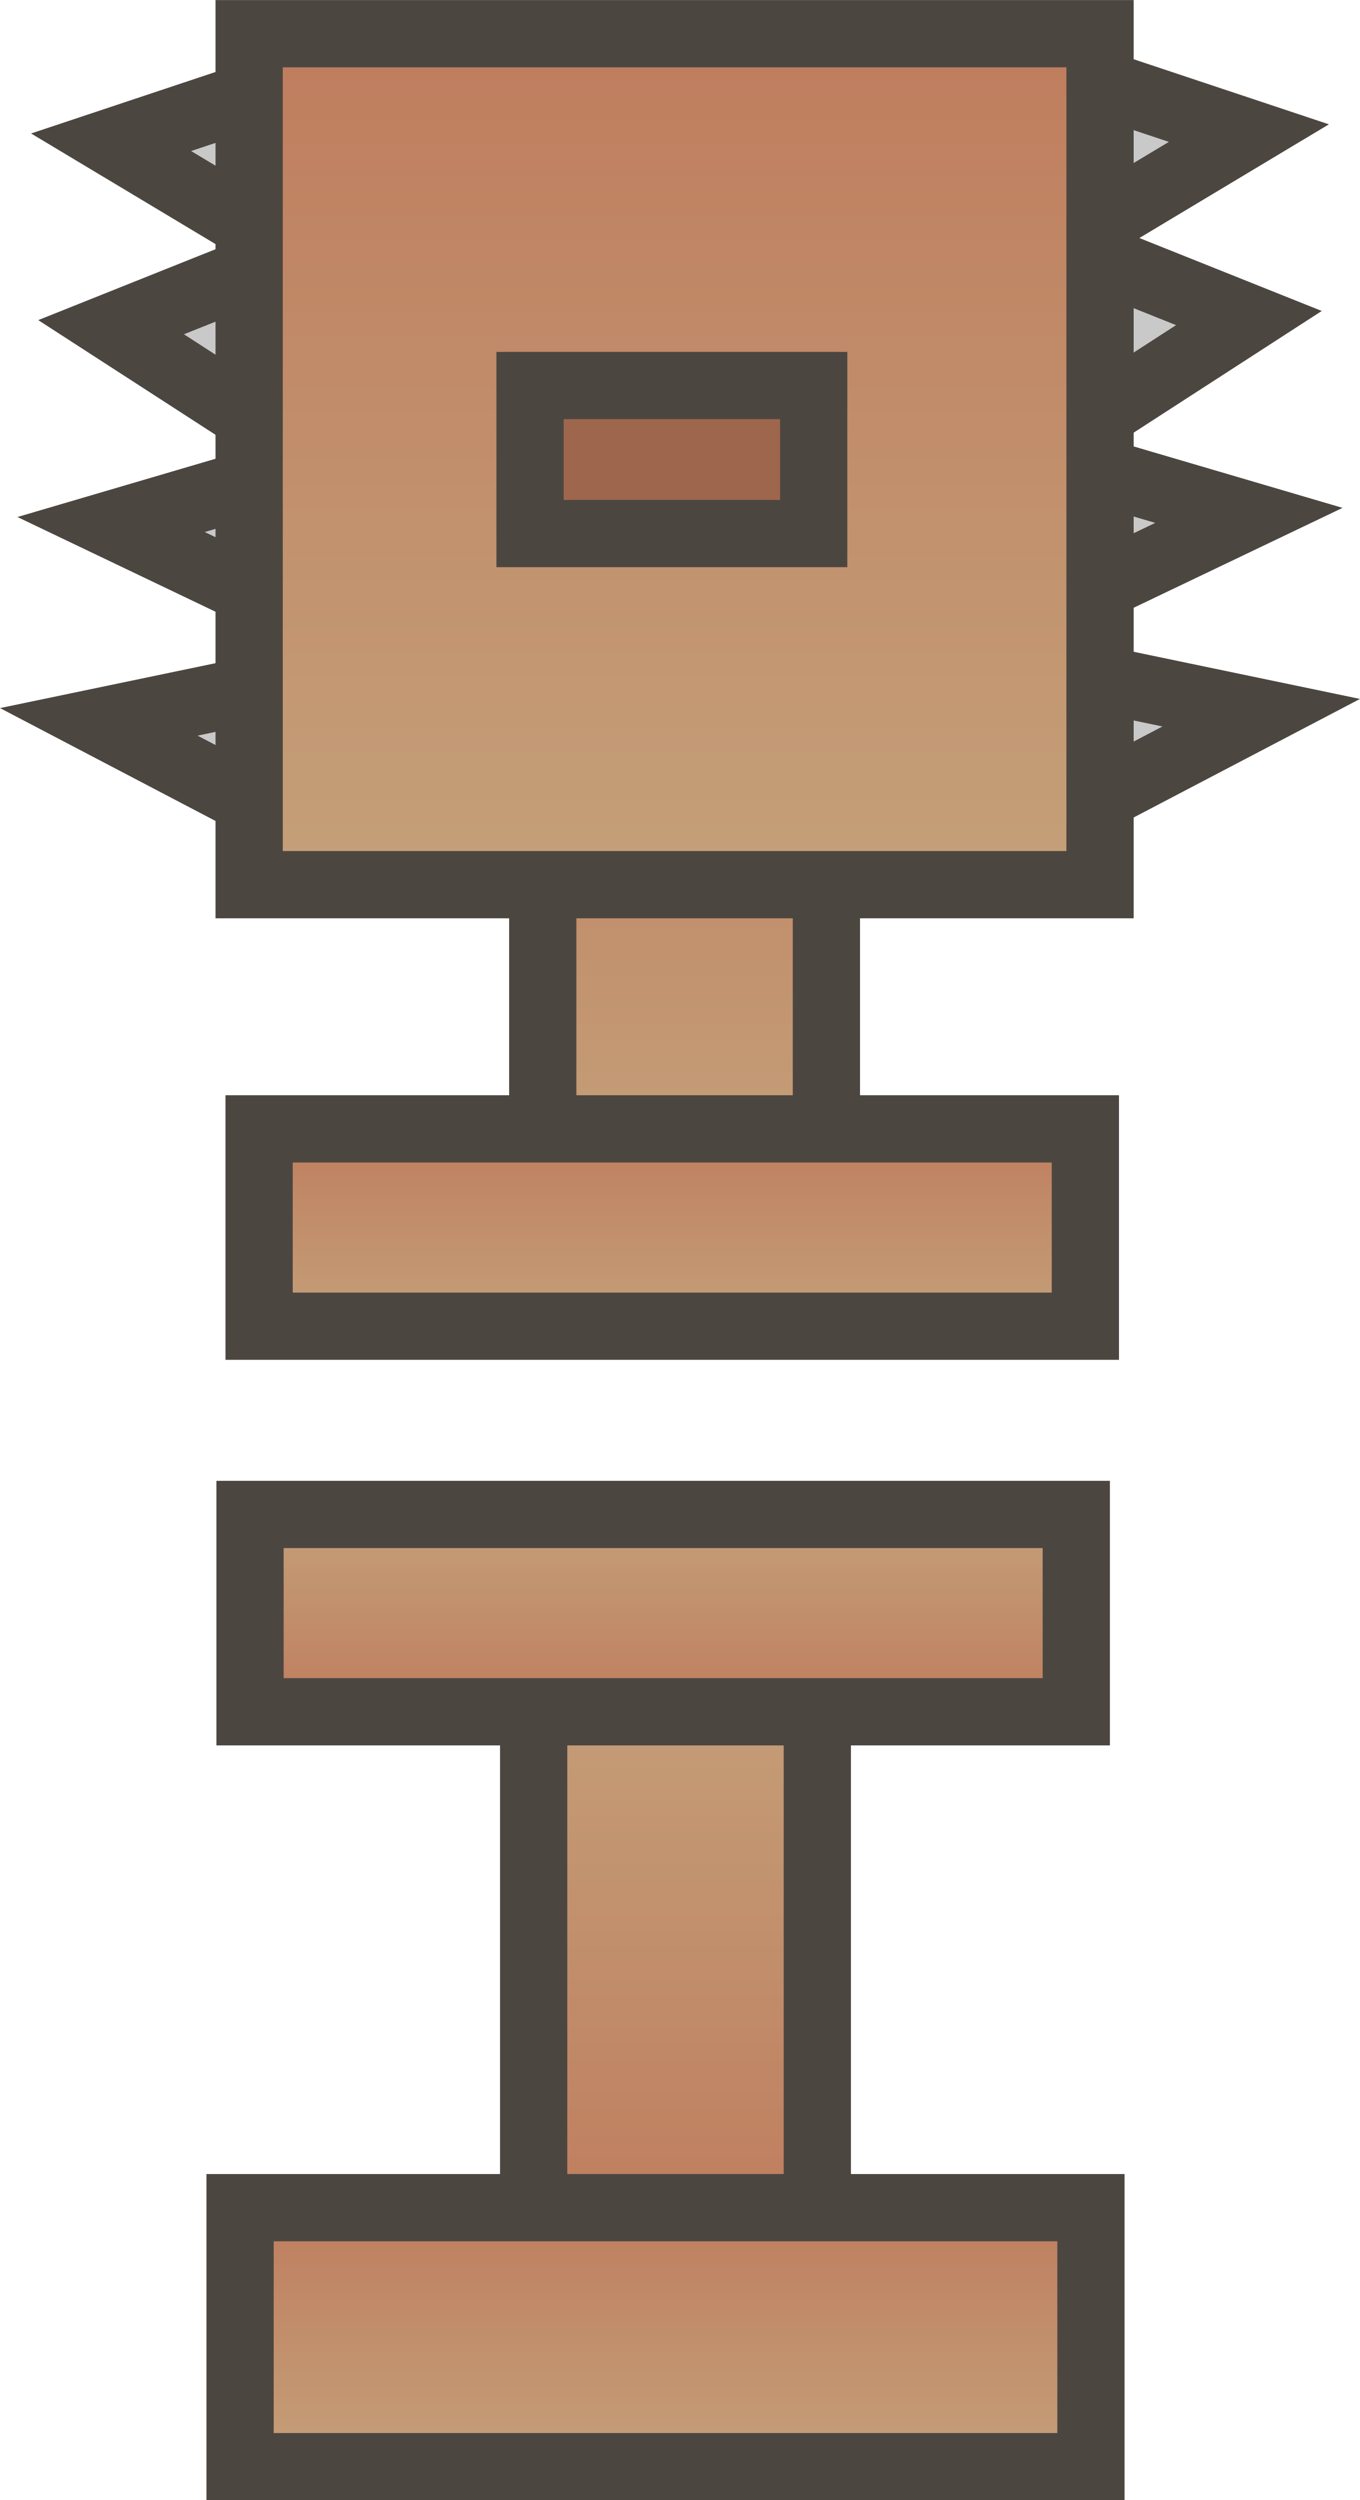 <svg version="1.1" xmlns="http://www.w3.org/2000/svg" xmlns:xlink="http://www.w3.org/1999/xlink" width="20.224" height="37.175" viewBox="0,0,20.224,37.175"><defs><linearGradient x1="240.189" y1="182.25" x2="240.189" y2="190.685" gradientUnits="userSpaceOnUse" id="color-1"><stop offset="0" stop-color="#bf7d5e"/><stop offset="1" stop-color="#c4a079"/></linearGradient><linearGradient x1="245.31" y1="179.233" x2="257.717" y2="179.233" gradientUnits="userSpaceOnUse" id="color-2"><stop offset="0" stop-color="#bf7d5e"/><stop offset="1" stop-color="#c4a079"/></linearGradient><radialGradient cx="245.162" cy="181.384" r="5.171" gradientUnits="userSpaceOnUse" id="color-3"><stop offset="0" stop-color="#bf7d5e"/><stop offset="1" stop-color="#c4a079"/></radialGradient><radialGradient cx="245.162" cy="181.384" r="5.171" gradientUnits="userSpaceOnUse" id="color-4"><stop offset="0" stop-color="#bf7d5e"/><stop offset="1" stop-color="#c4a079"/></radialGradient><radialGradient cx="245.162" cy="181.384" r="5.171" gradientUnits="userSpaceOnUse" id="color-5"><stop offset="0" stop-color="#bf7d5e"/><stop offset="1" stop-color="#c4a079"/></radialGradient><radialGradient cx="245.162" cy="181.384" r="5.171" gradientUnits="userSpaceOnUse" id="color-6"><stop offset="0" stop-color="#bf7d5e"/><stop offset="1" stop-color="#c4a079"/></radialGradient><radialGradient cx="245.162" cy="181.384" r="5.171" gradientUnits="userSpaceOnUse" id="color-7"><stop offset="0" stop-color="#bf7d5e"/><stop offset="1" stop-color="#c4a079"/></radialGradient><linearGradient x1="240.04" y1="173.667" x2="240.04" y2="186.321" gradientUnits="userSpaceOnUse" id="color-8"><stop offset="0" stop-color="#bf7d5e"/><stop offset="1" stop-color="#c4a079"/></linearGradient><linearGradient x1="240.005" y1="189.952" x2="240.005" y2="192.886" gradientUnits="userSpaceOnUse" id="color-9"><stop offset="0" stop-color="#bf7d5e"/><stop offset="1" stop-color="#c4a079"/></linearGradient><linearGradient x1="240.054" y1="206.322" x2="240.054" y2="197.886" gradientUnits="userSpaceOnUse" id="color-10"><stop offset="0" stop-color="#bf7d5e"/><stop offset="1" stop-color="#c4a079"/></linearGradient><linearGradient x1="239.87" y1="198.62" x2="239.87" y2="195.685" gradientUnits="userSpaceOnUse" id="color-11"><stop offset="0" stop-color="#bf7d5e"/><stop offset="1" stop-color="#c4a079"/></linearGradient><linearGradient x1="239.906" y1="205.991" x2="239.906" y2="209.843" gradientUnits="userSpaceOnUse" id="color-12"><stop offset="0" stop-color="#bf7d5e"/><stop offset="1" stop-color="#c4a079"/></linearGradient></defs><g transform="translate(-230.009,-173.167)"><g stroke="#4c4641" stroke-miterlimit="10"><path d="M238.08,190.685v-8.436h4.218v8.436z" fill="url(#color-1)" stroke-width="1" stroke-linecap="butt"/><path d="M245.28,174.046l3.301,1.1l-2.751,1.65l2.751,1.1l-3.118,2.017l3.118,0.917l-4.218,2.017l4.401,0.917l-3.851,2.017" fill="#c9c9c9" stroke-width="1" stroke-linecap="round"/><path d="M235.329,185.917l-3.851,-2.017l4.401,-0.917l-4.218,-2.017l3.118,-0.917l-3.118,-2.017l2.751,-1.1l-2.751,-1.65l3.301,-1.1" fill="#c9c9c9" stroke-width="1" stroke-linecap="round"/><path d="" fill="#92583d" stroke-width="1" stroke-linecap="butt"/><path d="" fill="url(#color-2)" stroke-width="1" stroke-linecap="butt"/><path d="" fill="none" stroke-width="1" stroke-linecap="round"/><path d="" fill="none" stroke-width="1" stroke-linecap="round"/><path d="" fill="none" stroke-width="1" stroke-linecap="round"/><path d="" fill="url(#color-3)" stroke-width="0.5" stroke-linecap="butt"/><path d="" fill="url(#color-4)" stroke-width="0.5" stroke-linecap="butt"/><path d="" fill="url(#color-5)" stroke-width="0.5" stroke-linecap="butt"/><path d="" fill="url(#color-6)" stroke-width="0.5" stroke-linecap="butt"/><path d="" fill="url(#color-7)" stroke-width="0.5" stroke-linecap="butt"/><path d="" fill="#a67b61" stroke-width="1" stroke-linecap="butt"/><path d="M233.714,186.321v-12.653h12.653v12.653z" fill="url(#color-8)" stroke-width="1" stroke-linecap="butt"/><path d="M237.891,181.1v-2.201h4.218v2.201z" fill="#9e664d" stroke-width="1" stroke-linecap="butt"/><path d="M233.862,192.886v-2.934h12.287v2.934z" fill="url(#color-9)" stroke-width="1" stroke-linecap="butt"/><path d="M242.163,197.886v8.436h-4.218v-8.436z" fill="url(#color-10)" stroke-width="1" stroke-linecap="butt"/><path d="M246.014,195.685v2.934h-12.287v-2.934z" fill="url(#color-11)" stroke-width="1" stroke-linecap="butt"/><path d="M233.579,209.843v-3.851h12.653v3.851z" fill="url(#color-12)" stroke-width="1" stroke-linecap="butt"/></g></g></svg><!--rotationCenter:9.990723633613584:6.832724999999982-->